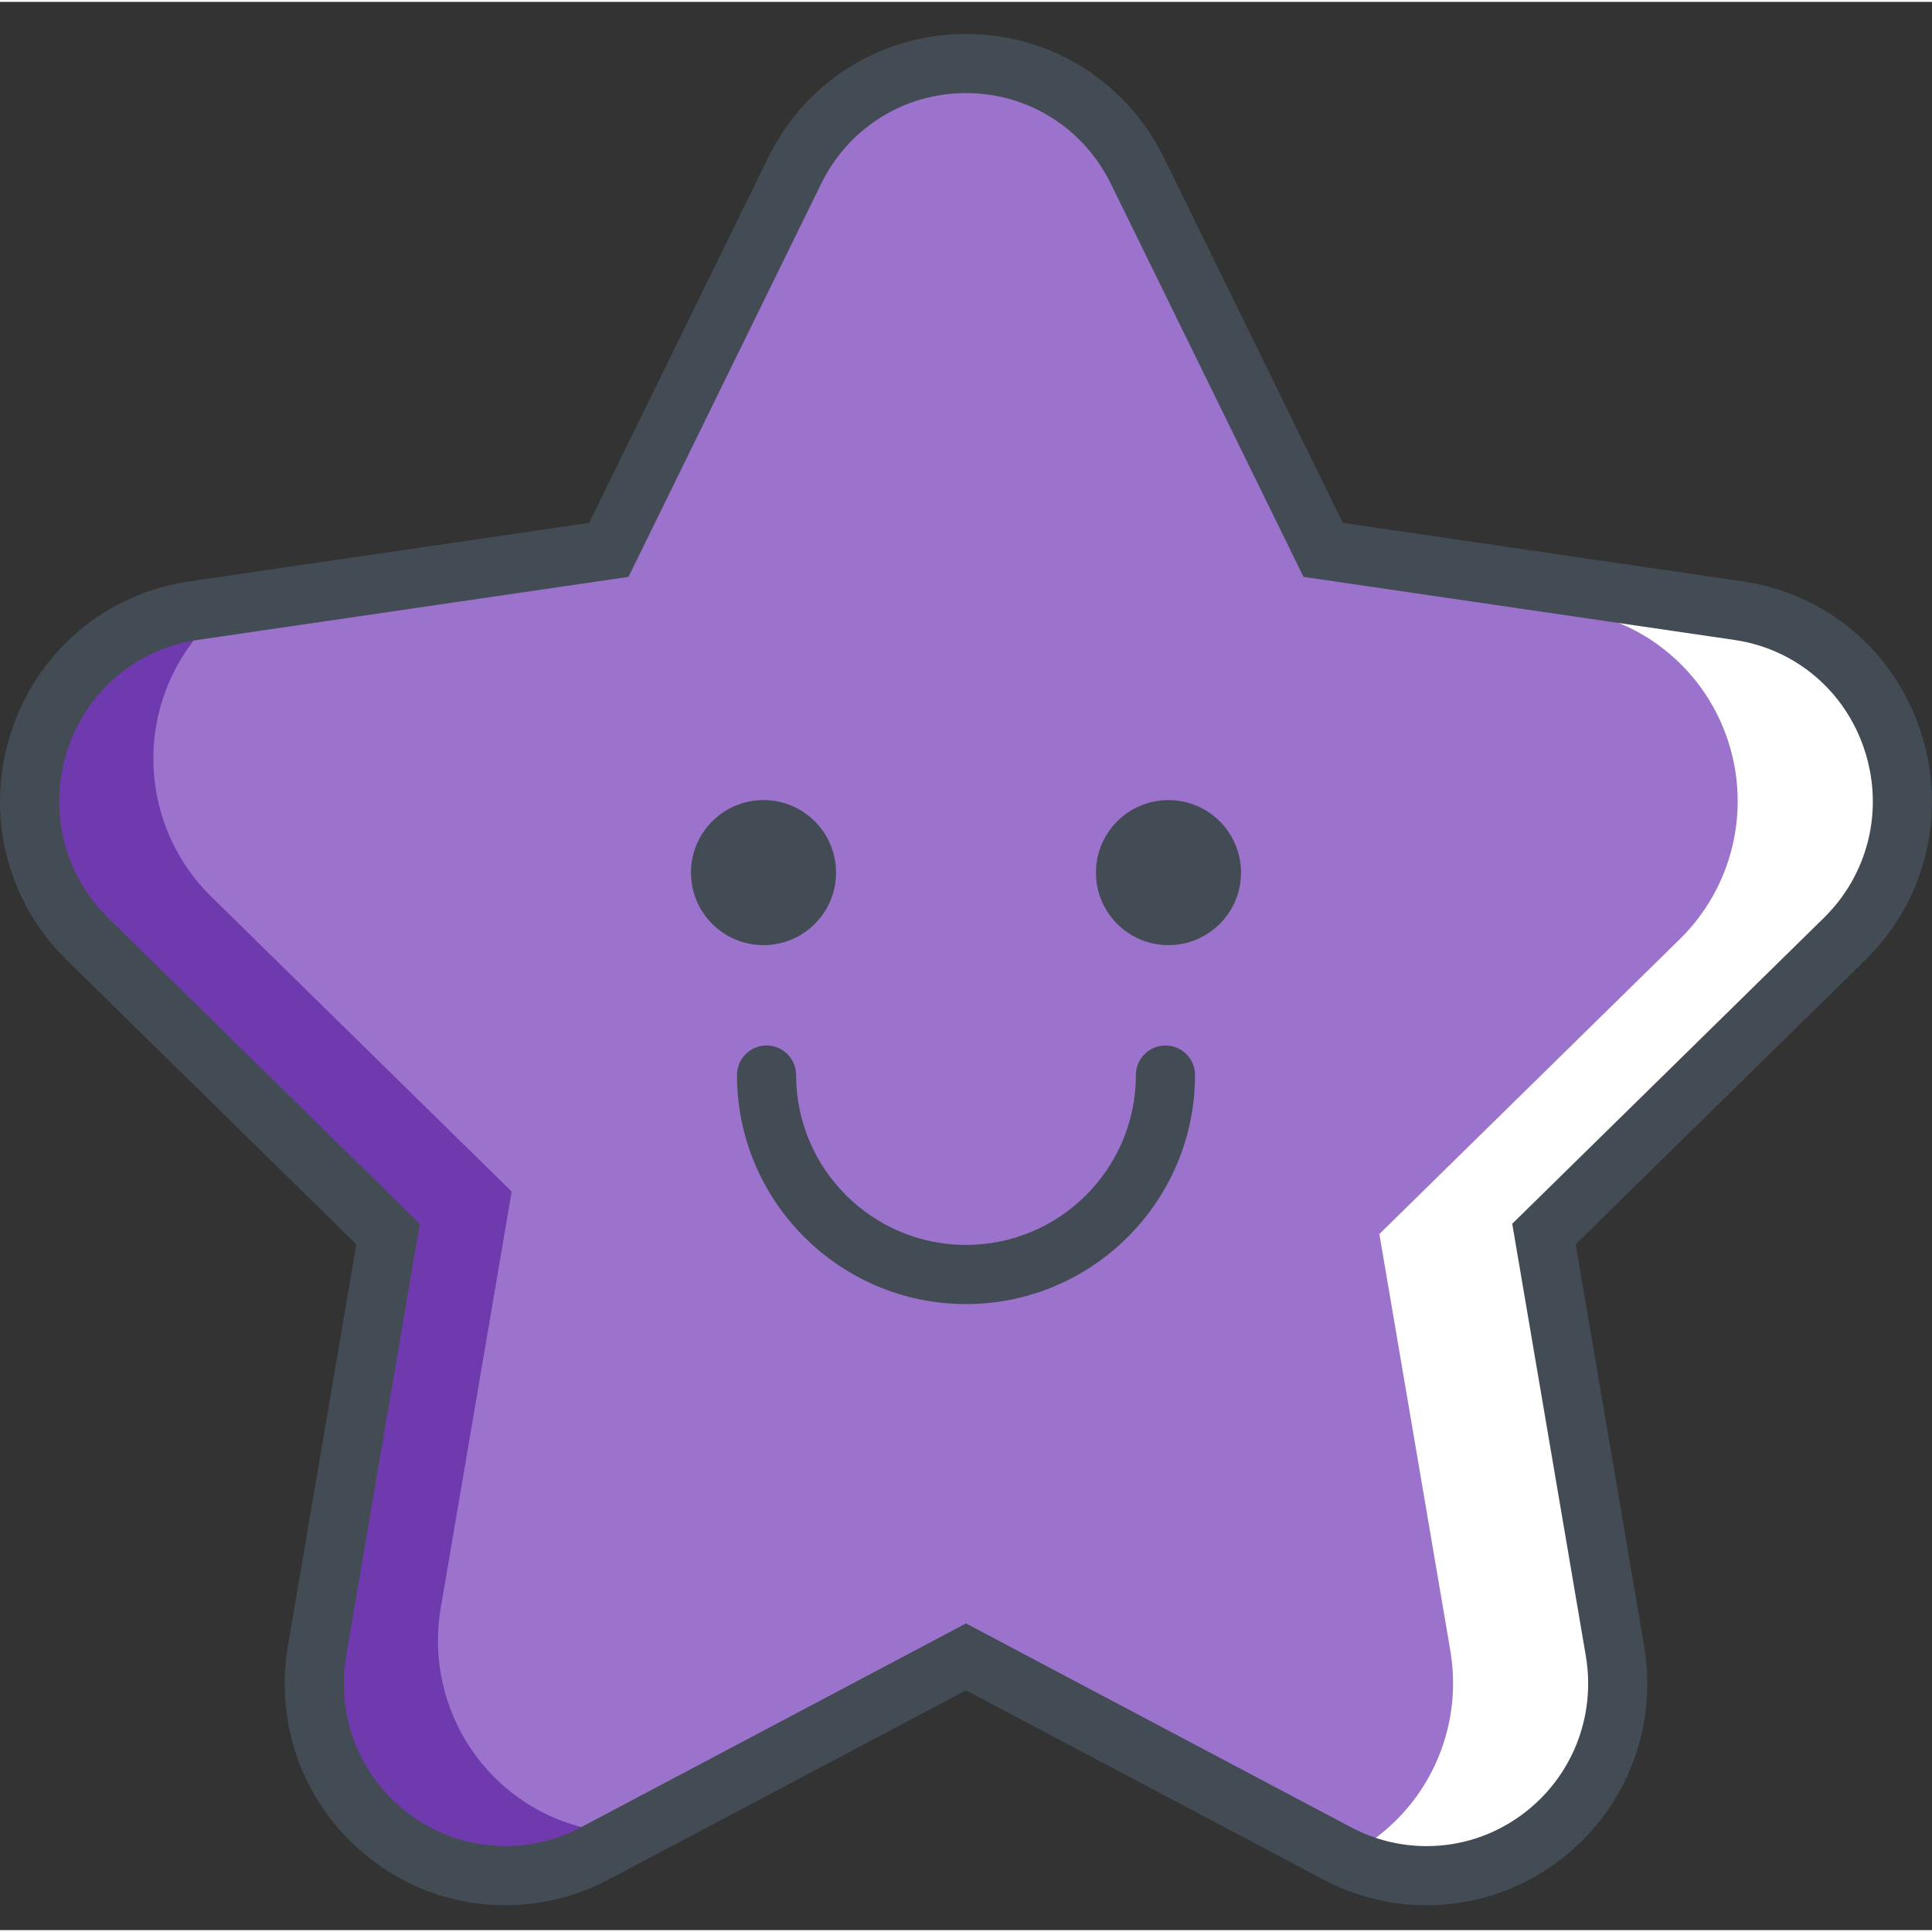 <?xml version="1.0" encoding="utf-8"?>
<svg height="512px" viewBox="0 -8 511.999 511" width="512px" class="hovered-paths" xmlns="http://www.w3.org/2000/svg">
  <rect x="0" y="-8" width="511.999" height="511" fill="#333333" stroke="none"/>
  <g>
    <path d="m378.031 488.578c-8.062 0-16.156-1.938-23.57-5.859l-98.461-52.129-98.465 52.129c-7.41 3.922-15.508 5.859-23.57 5.859-10.504 0-20.953-3.285-29.781-9.742-15.602-11.414-23.414-30.758-20.152-49.898l18.805-110.406-79.66-78.188c-13.809-13.555-18.777-33.828-12.82-52.297 5.961-18.465 21.812-31.926 40.895-34.719l110.086-16.105 49.234-100.453c8.531-17.41 26.145-28.434 45.43-28.434 19.281 0 36.895 11.023 45.426 28.434l49.234 100.453 110.086 16.105c19.082 2.793 34.934 16.254 40.895 34.719 5.957 18.469.988 38.742-12.82 52.297l-79.656 78.188 18.805 110.406c3.258 19.141-4.555 38.48-20.156 49.898-8.824 6.457-19.273 9.742-29.781 9.742zm0 0" data-original="#FFC843" style="fill: rgb(156, 115, 204);" class="" data-old_color="#ffc843"/>
    <path d="m166.73 477.316c-10.504.004-20.957-3.285-29.781-9.742-15.602-11.414-23.414-30.754-20.156-49.895l18.805-110.406-79.656-78.191c-13.809-13.555-18.781-33.824-12.82-52.293 3.25-10.078 9.453-18.656 17.512-24.832l-9.379 1.371c-19.082 2.793-34.938 16.254-40.895 34.719-5.961 18.469-.992 38.742 12.816 52.297l79.66 78.188-18.805 110.406c-3.258 19.141 4.555 38.48 20.152 49.898 8.828 6.457 19.277 9.742 29.785 9.742 8.062 0 16.156-1.938 23.57-5.859l10.262-5.434c-.359.008-.715.031-1.07.031zm0 0" data-original="#FFA816" style="fill: rgb(112, 58, 175);" class="hovered-path active-path" data-old_color="#ffa816"/>
    <path d="m501.641 188.051c-5.957-18.469-21.812-31.93-40.895-34.723l-110.086-16.105 66.469 16.105c19.082 2.793 34.938 16.254 40.895 34.723 5.961 18.465.992 38.738-12.816 52.293l-79.66 78.191 18.805 110.406c3.258 19.137-4.555 38.48-20.152 49.895-2.527 1.852-5.195 3.43-7.953 4.758 6.918 3.32 14.363 4.984 21.789 4.984 10.504 0 20.957-3.285 29.781-9.742 15.602-11.414 23.414-30.758 20.156-49.895l-18.809-110.406 79.66-78.191c13.809-13.555 18.777-33.828 12.816-52.293zm0 0" fill="#fff" data-original="#FFF" style="fill:#FFF"/>
    <g fill="#434c54">
      <path d="m256 321.422c-24.824 0-45.023-20.195-45.023-45.023 0-4.328-3.508-7.836-7.836-7.836-4.324 0-7.836 3.508-7.836 7.836 0 33.469 27.23 60.695 60.695 60.695s60.695-27.227 60.695-60.695c0-4.328-3.508-7.836-7.836-7.836s-7.836 3.508-7.836 7.836c0 24.828-20.199 45.023-45.023 45.023zm0 0" data-original="#434C54" class="" style="fill:#434C54" data-old_color="#434C54"/>
      <path d="m221.562 222.754c0 10.613-8.605 19.219-19.223 19.219-10.617 0-19.223-8.605-19.223-19.219 0-10.617 8.605-19.223 19.223-19.223 10.617 0 19.223 8.605 19.223 19.223zm0 0" data-original="#434C54" class="" style="fill:#434C54" data-old_color="#434C54"/>
      <path d="m328.879 222.754c0 10.613-8.605 19.219-19.219 19.219-10.617 0-19.223-8.605-19.223-19.219 0-10.617 8.605-19.223 19.223-19.223 10.613 0 19.219 8.605 19.219 19.223zm0 0" data-original="#434C54" class="" style="fill:#434C54" data-old_color="#434C54"/>
      <path d="m509.098 185.645c-6.926-21.469-25.02-36.82-47.219-40.066l-106-15.512-47.414-96.742c-9.922-20.246-30.027-32.824-52.465-32.824s-42.543 12.578-52.465 32.824l-47.414 96.742-106.004 15.512c-22.195 3.246-40.289 18.598-47.215 40.066-6.922 21.441-1.254 44.547 14.785 60.293l76.738 75.32-18.121 106.367c-3.785 22.227 5.125 44.27 23.254 57.535 10.062 7.363 21.957 11.254 34.402 11.254v-15.672h-.004c-9.09 0-17.785-2.844-25.148-8.23-13.301-9.73-19.836-25.922-17.055-42.254l19.492-114.445-82.582-81.059c-11.777-11.562-15.934-28.535-10.848-44.297 5.078-15.742 18.324-26.996 34.57-29.371l114.172-16.707 51.047-104.156c7.27-14.836 21.984-24.051 38.395-24.051s31.121 9.215 38.395 24.051l51.047 104.156 114.172 16.707c16.246 2.375 29.492 13.629 34.57 29.371 5.086 15.762.93 32.734-10.848 44.297l-82.582 81.059 19.492 114.441c2.777 16.332-3.758 32.523-17.059 42.258-7.359 5.383-16.059 8.23-25.156 8.23-6.902 0-13.785-1.711-19.902-4.949l-102.129-54.066-102.129 54.066c-6.117 3.238-13 4.949-19.906 4.949l-.004 7.836.004 7.836c9.449 0 18.871-2.344 27.238-6.77l94.797-50.188 94.797 50.188c8.367 4.426 17.785 6.77 27.234 6.77 12.449 0 24.348-3.895 34.41-11.258 18.125-13.262 27.035-35.305 23.254-57.531l-18.121-106.371 76.738-75.32c16.039-15.742 21.707-38.844 14.785-60.289zm0 0" data-original="#434C54" class="" style="fill:#434C54" data-old_color="#434C54"/>
    </g>
  </g>
</svg>